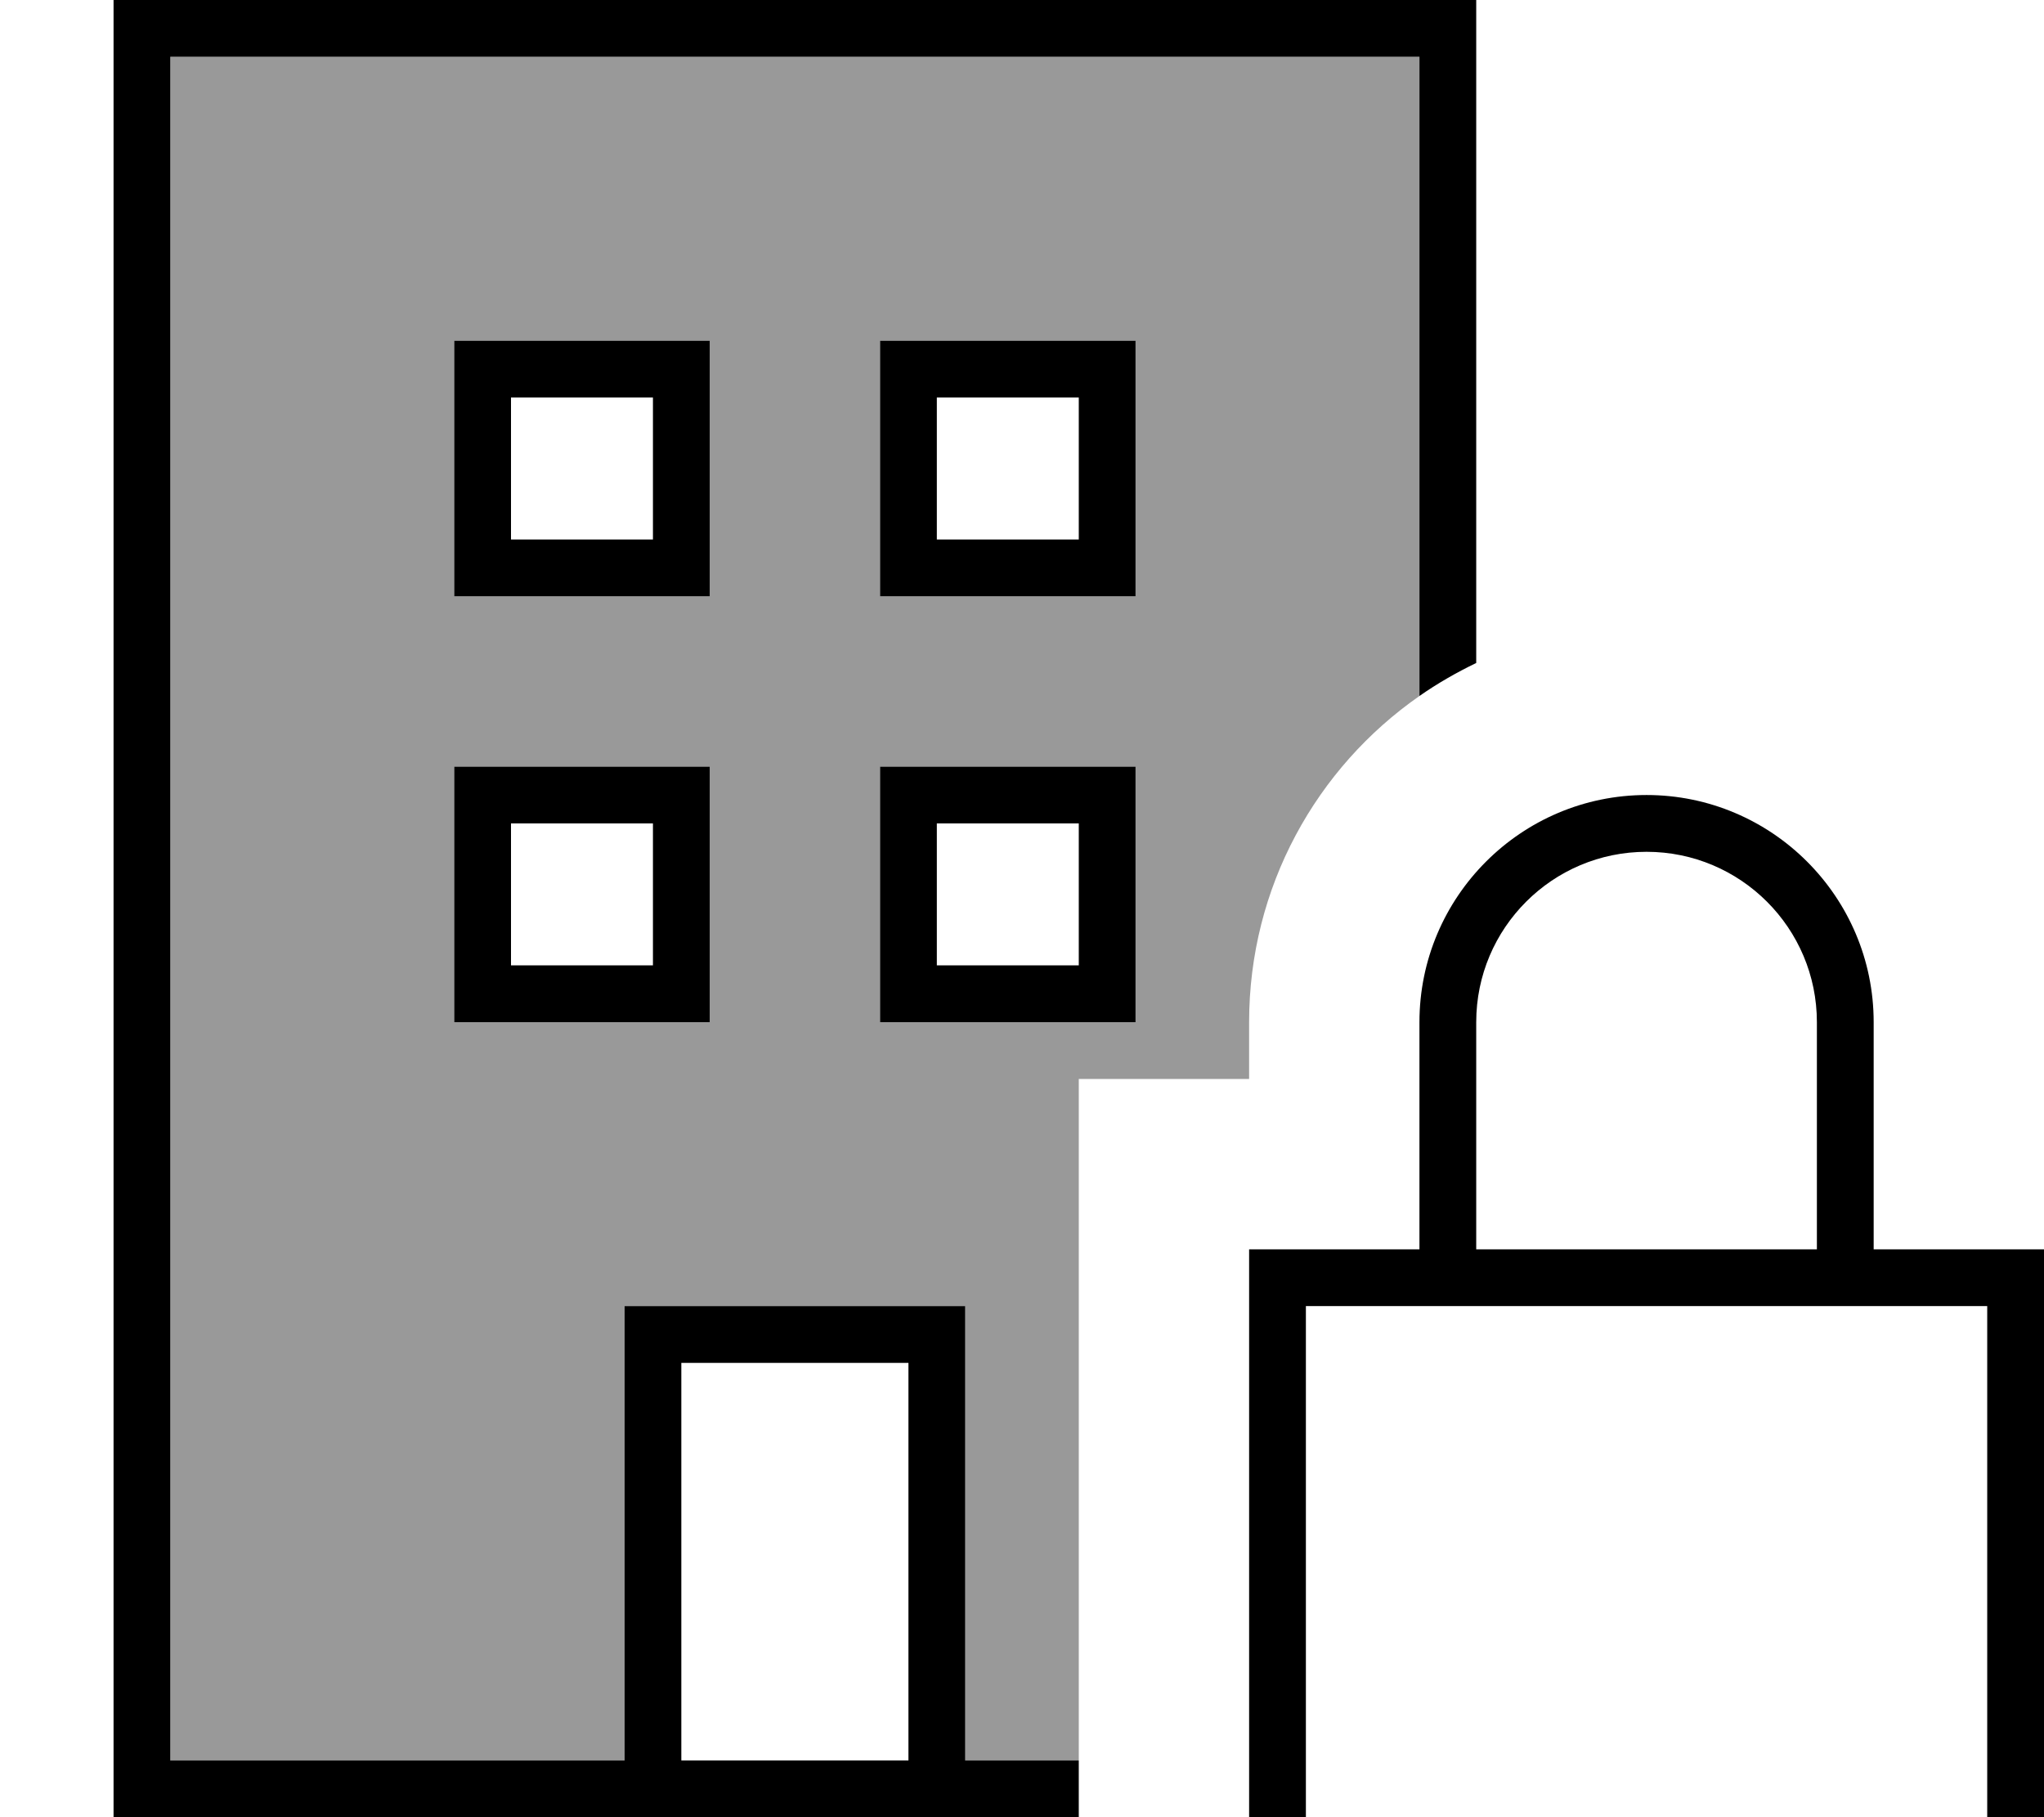 <svg fill="currentColor" xmlns="http://www.w3.org/2000/svg" viewBox="0 0 576 512"><!--! Font Awesome Pro 7.1.0 by @fontawesome - https://fontawesome.com License - https://fontawesome.com/license (Commercial License) Copyright 2025 Fonticons, Inc. --><path opacity=".4" fill="currentColor" d="M48 16l0 480 128 0 0-128 96 0 0 128 32 0 0-192 48 0 0-16c0-38.1 19-71.7 48-91.9L400 16 48 16zm80 80l72 0 0 72-72 0 0-72zm0 120l72 0 0 72-72 0 0-72zM248 96l72 0 0 72-72 0 0-72zm0 120l72 0 0 72-72 0 0-72z"/><path fill="currentColor" d="M48 16l352 0 0 180.1c5-3.5 10.4-6.6 16-9.3l0-186.8-384 0 0 512 272 0 0-16-32 0 0-128-96 0 0 128-128 0 0-480zM192 496l0-112 64 0 0 112-64 0zM128 216l0 72 72 0 0-72-72 0zm16 16l40 0 0 40-40 0 0-40zM136 96l-8 0 0 72 72 0 0-72-64 0zm8 56l0-40 40 0 0 40-40 0zM248 96l0 72 72 0 0-72-72 0zm16 16l40 0 0 40-40 0 0-40zm-8 104l-8 0 0 72 72 0 0-72-64 0zm8 56l0-40 40 0 0 40-40 0zm200-32c26.5 0 48 21.5 48 48l0 64-96 0 0-64c0-26.5 21.5-48 48-48zm-64 48l0 64-48 0 0 192 224 0 0-192-48 0 0-64c0-35.3-28.7-64-64-64s-64 28.7-64 64zm-32 80l192 0 0 160-192 0 0-160z"/></svg>